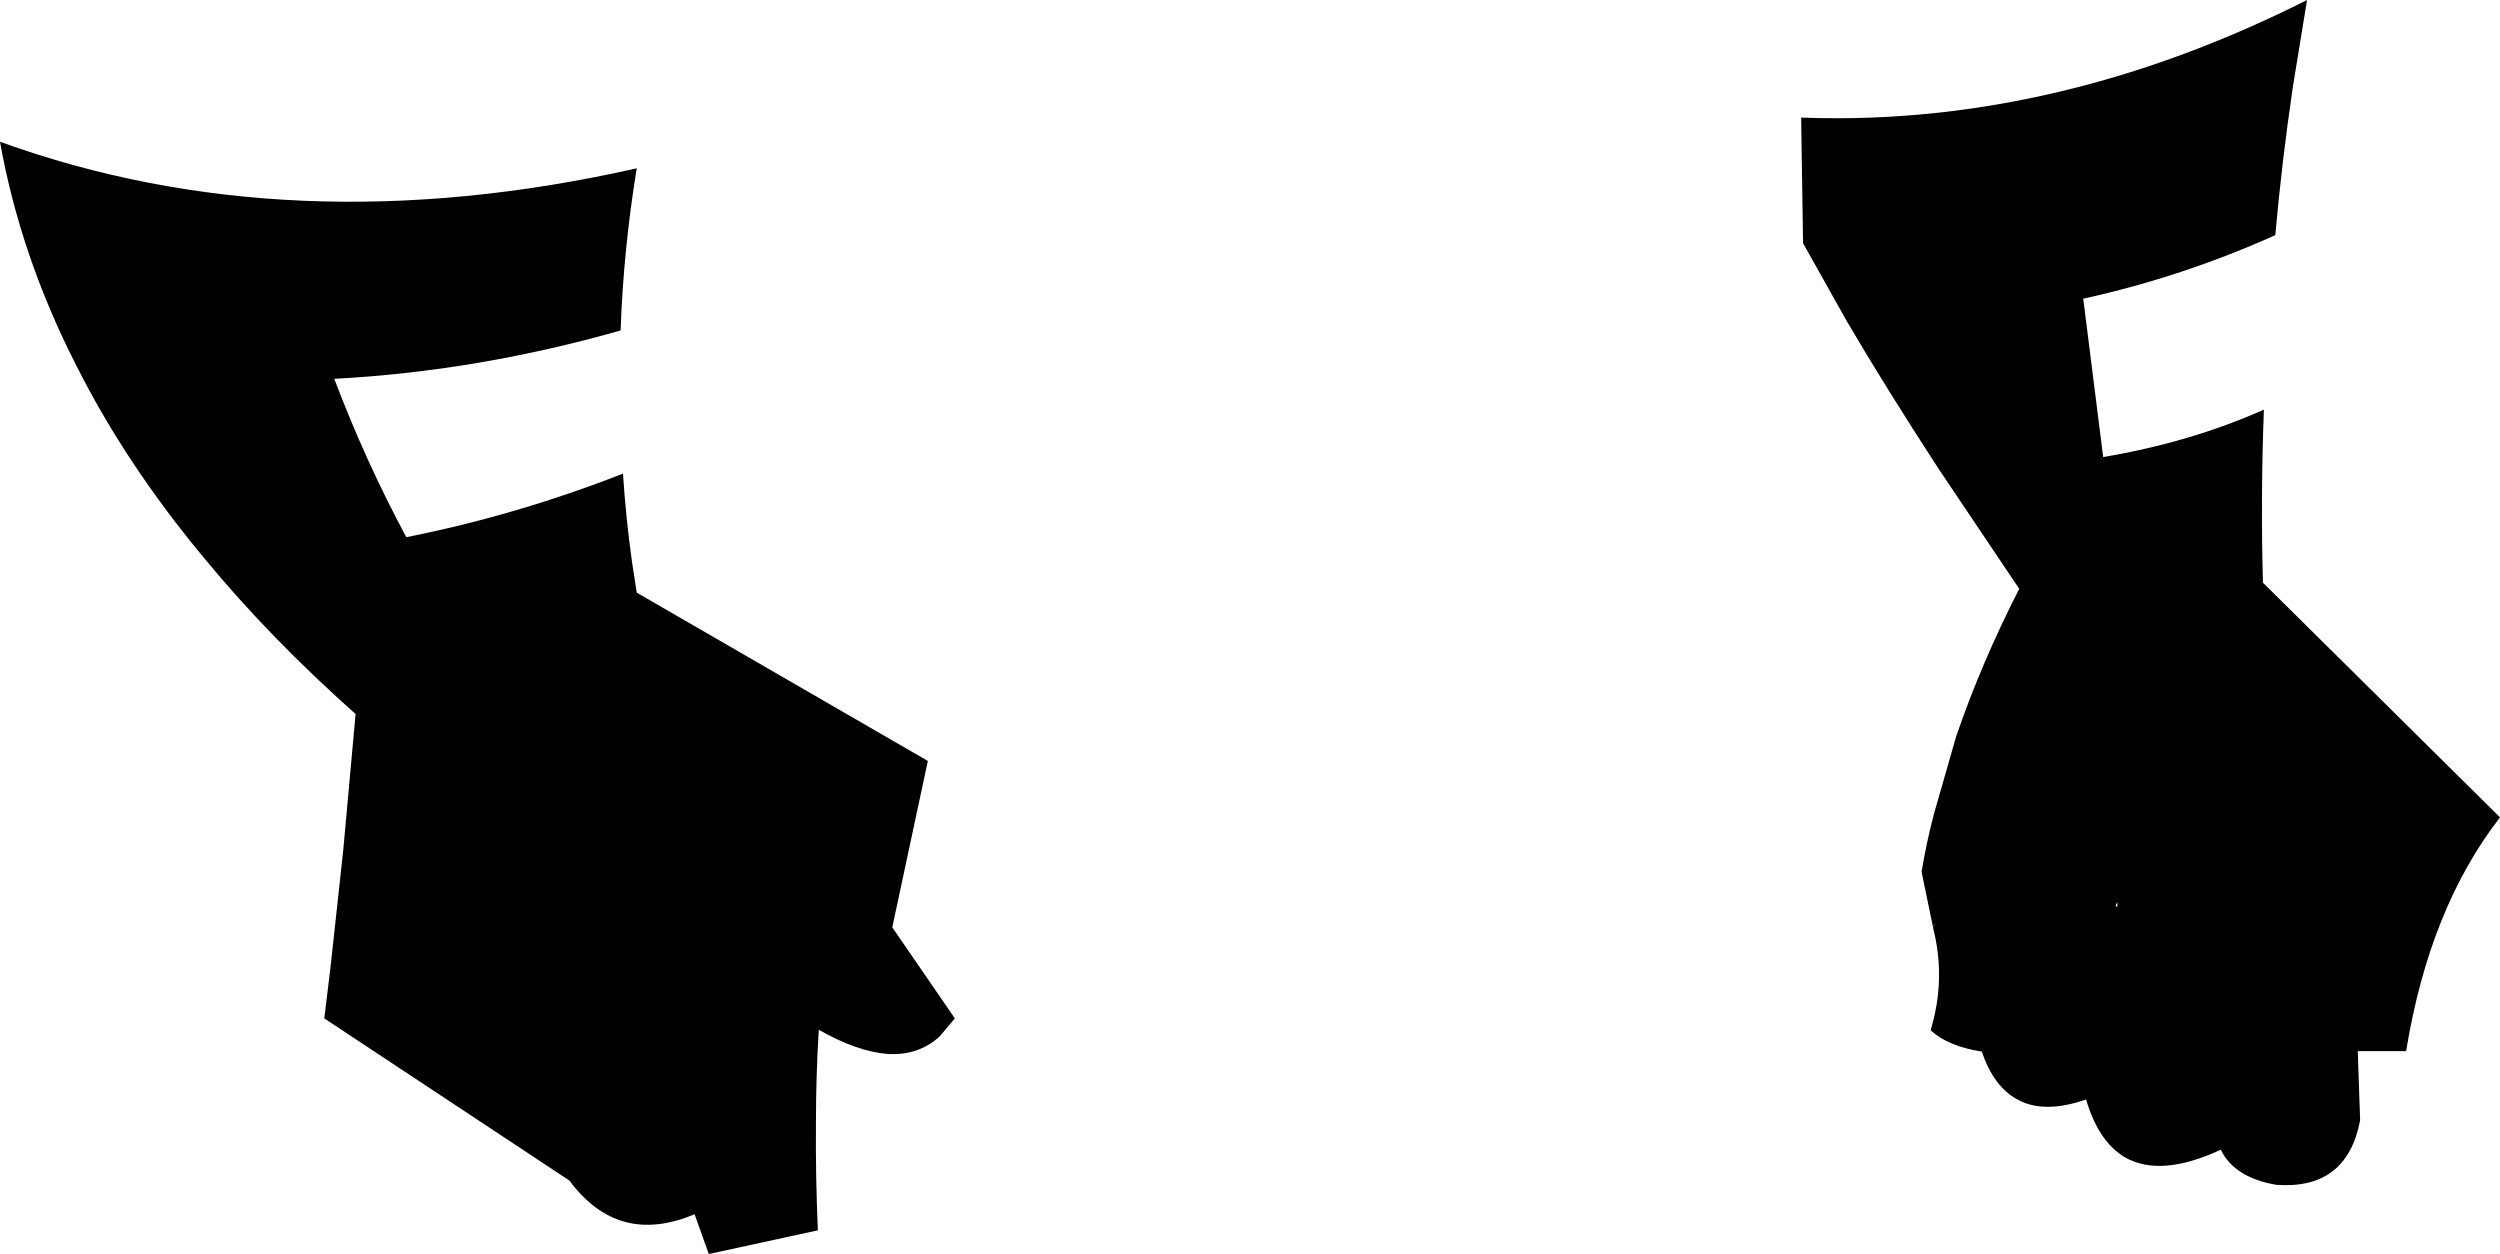<?xml version="1.0" encoding="UTF-8" standalone="no"?>
<svg xmlns:xlink="http://www.w3.org/1999/xlink" height="132.25px" width="263.65px" xmlns="http://www.w3.org/2000/svg">
  <g transform="matrix(1.0, 0.0, 0.0, 1.0, -79.65, -230.35)">
    <path d="M333.4 341.2 L328.3 341.2 328.55 348.5 Q327.15 355.85 319.7 355.3 315.3 354.55 313.85 351.6 307.5 354.55 303.75 352.4 300.95 350.75 299.65 346.3 295.2 347.85 292.4 346.3 289.9 344.95 288.65 341.25 285.1 340.7 283.25 339.0 284.9 333.6 283.5 328.15 L283.95 327.55 283.5 328.1 282.3 322.3 Q282.8 319.25 283.6 316.2 L285.95 308.0 Q288.65 300.15 292.6 292.45 L284.1 279.8 Q278.6 271.35 274.4 264.2 L269.8 256.0 269.6 242.75 Q284.15 243.3 298.75 239.55 310.85 236.45 322.95 230.35 L321.45 239.55 Q320.3 247.35 319.6 255.15 309.8 259.55 299.35 261.85 L301.45 278.55 Q310.65 277.0 318.4 273.55 318.05 282.7 318.3 291.8 L343.3 316.55 Q335.85 326.15 333.4 341.2 M87.7 268.9 Q81.8 257.35 79.65 245.3 110.2 256.35 146.8 248.1 145.4 256.65 145.1 265.2 130.0 269.5 114.9 270.3 118.2 279.0 122.5 287.0 134.1 284.7 145.35 280.3 145.65 284.95 146.3 289.6 L146.8 292.85 177.5 310.6 173.75 328.15 180.35 337.75 178.75 339.65 Q176.5 341.7 173.25 341.5 170.05 341.25 166.0 338.95 165.7 343.8 165.7 348.65 165.65 354.35 165.9 360.1 L154.4 362.6 152.9 358.4 Q144.85 361.8 139.7 354.85 L113.85 337.75 114.5 332.4 115.85 320.0 117.15 305.65 Q108.15 297.65 101.3 289.35 92.95 279.35 87.7 268.9 M302.95 325.5 L302.75 325.85 302.95 326.0 302.95 325.5" fill="#000000" fill-rule="evenodd" stroke="none"/>
  </g>
</svg>
